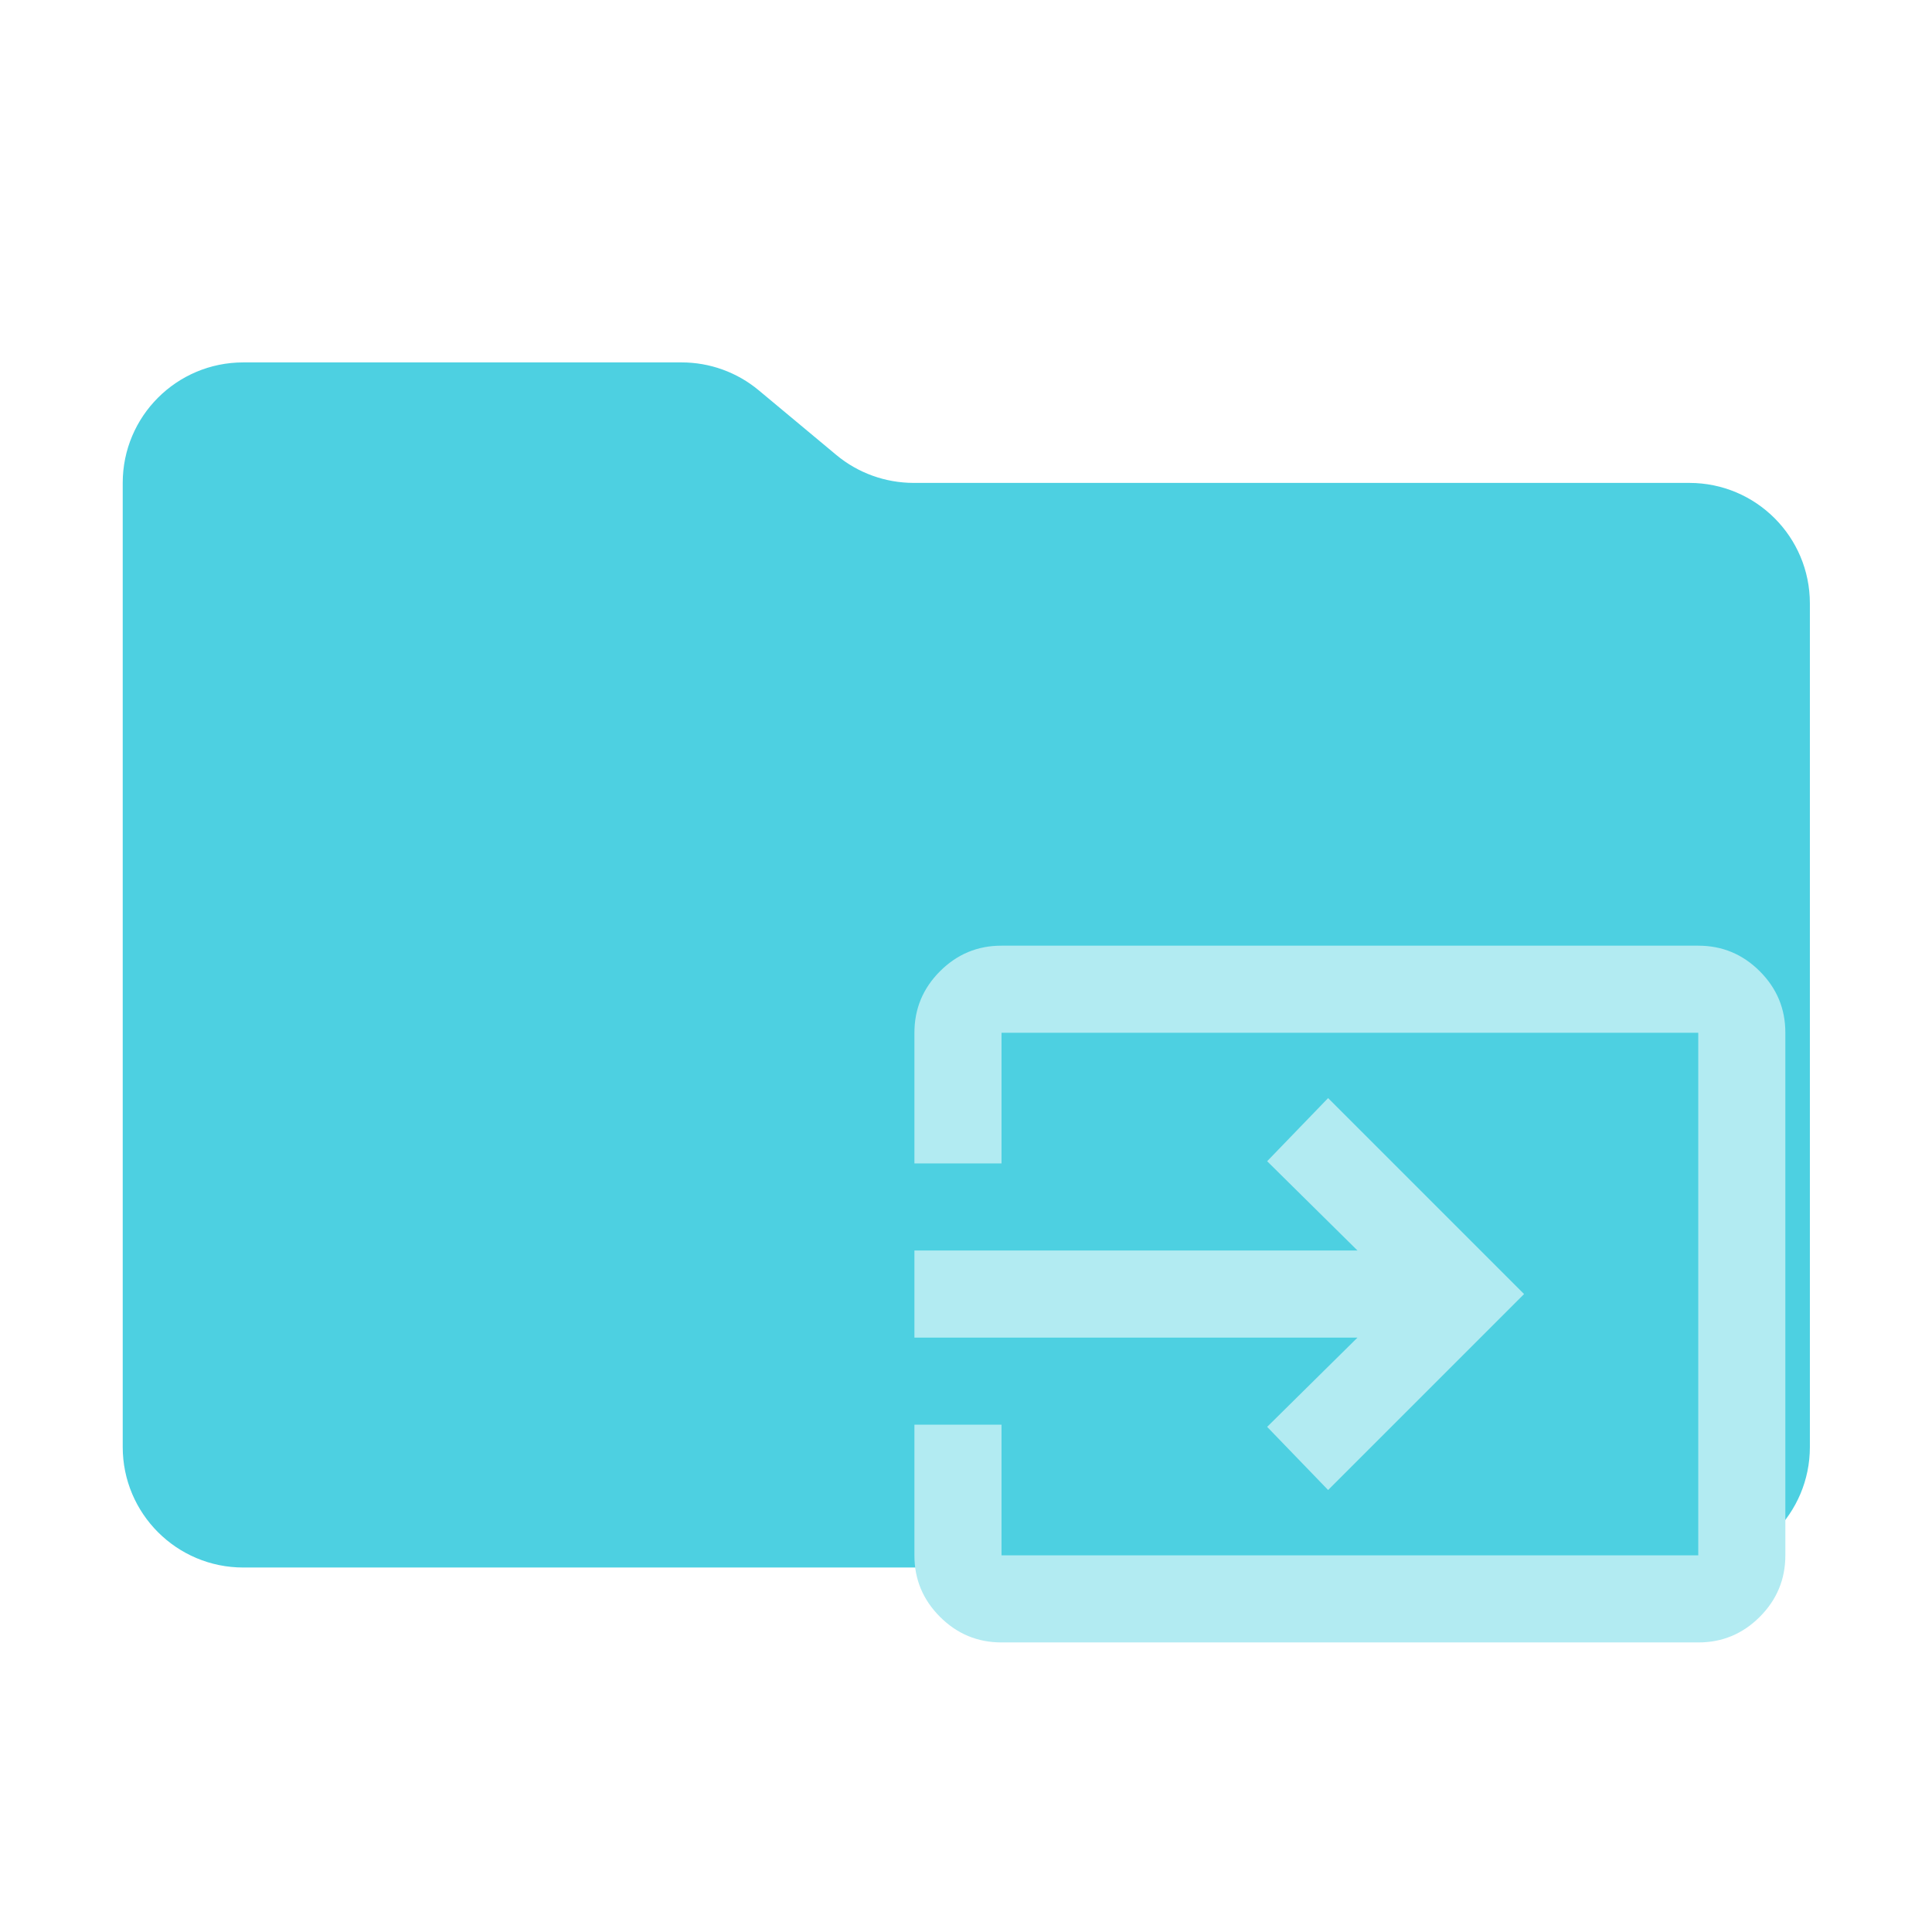 <?xml version="1.0" encoding="utf-8"?>
<svg xmlns="http://www.w3.org/2000/svg" viewBox="0 0 32 32">
    <g id="group-1" transform="matrix(0.065, 0, 0, 0.065, -0.245, 0.881)" style="">
        <path id="path-1"
            d="M 216.887 102.388 L 197.131 85.922 C 191.614 81.313 184.658 78.794 177.461 78.794 L 65.762 78.794 C 48.782 78.794 35.04 92.536 35.04 109.499 L 35.04 355.171 C 35.04 372.117 48.782 385.876 65.762 385.876 L 434.237 385.876 C 451.217 385.876 464.959 372.117 464.959 355.171 L 464.959 140.221 C 464.959 123.24 451.217 109.499 434.237 109.499 L 236.558 109.499 C 229.361 109.482 222.405 106.98 216.887 102.388"
            style="stroke-width: 17.134; fill: rgb(77, 208, 225);" />
        <path
            d="M 258.972 404.966 C 252.869 404.966 247.642 402.791 243.294 398.442 C 238.943 394.091 236.772 388.868 236.779 382.772 L 236.779 349.483 L 258.972 349.483 L 258.972 382.772 L 436.517 382.772 L 436.517 249.614 L 258.972 249.614 L 258.972 282.905 L 236.779 282.905 L 236.779 249.614 C 236.779 243.511 238.954 238.283 243.303 233.935 C 247.653 229.585 252.876 227.414 258.972 227.421 L 436.517 227.421 C 442.62 227.421 447.846 229.596 452.195 233.945 C 456.547 238.296 458.718 243.518 458.709 249.614 L 458.709 382.772 C 458.709 388.876 456.534 394.102 452.185 398.452 C 447.835 402.802 442.612 404.974 436.517 404.966 L 258.972 404.966 Z M 342.196 366.129 L 326.661 350.037 L 349.685 327.289 L 236.779 327.289 L 236.779 305.099 L 349.685 305.099 L 326.661 282.348 L 342.196 266.258 L 392.13 316.192 L 342.196 366.129 Z"
            style="stroke-width: 127.943; fill: rgb(178, 235, 242);" />
    </g>
</svg>